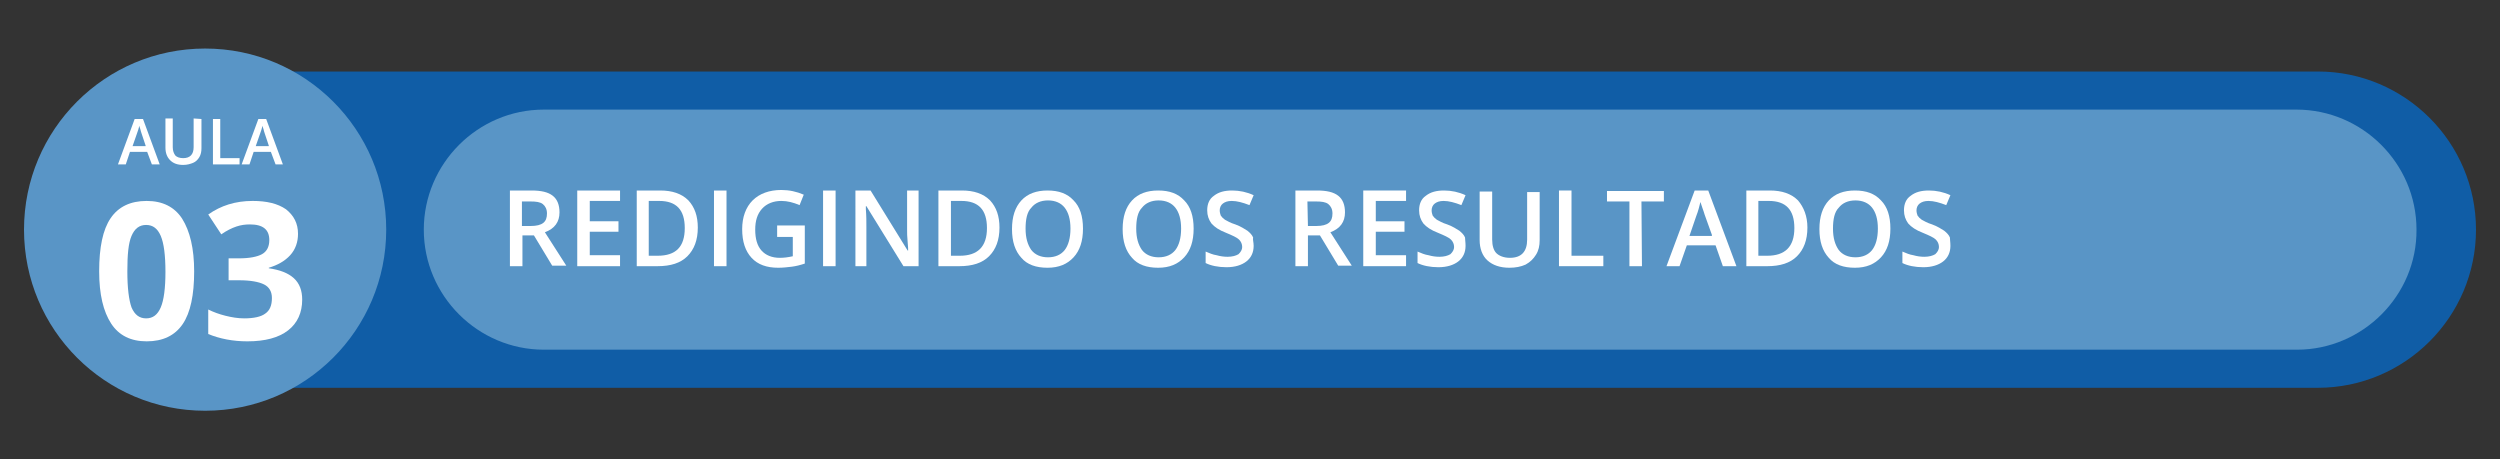 <?xml version="1.0" encoding="utf-8"?>
<!-- Generator: Adobe Illustrator 24.3.0, SVG Export Plug-In . SVG Version: 6.00 Build 0)  -->
<svg version="1.1" id="Camada_1" xmlns="http://www.w3.org/2000/svg" xmlns:xlink="http://www.w3.org/1999/xlink" x="0px" y="0px"
	 viewBox="0 0 479 88" style="enable-background:new 0 0 479 88;" xml:space="preserve">
<rect x="0" y="0" width="479" height="88" fill="#333333" stroke="none"/>
<style type="text/css">
	.st0{fill:#105DA6;}
	.st1{fill:#5995C6;}
	.st2{enable-background:new    ;}
	.st3{fill:#FFFFFF;}
</style>
<g id="Camada_1_1_">
	<path class="st0" d="M444.1,74.3H56.4c-16.7,0-30.3-13.6-30.3-30.3l0,0c0-16.7,13.6-30.3,30.3-30.3h387.7
		c16.7,0,30.3,13.6,30.3,30.3l0,0C474.4,60.7,460.8,74.3,444.1,74.3z"/>
	<path class="st1" d="M440.1,67H104.2c-12.6,0-23-10.3-23-23l0,0c0-12.6,10.3-23,23-23H440c12.6,0,23,10.3,23,23l0,0
		C463.1,56.6,452.7,67,440.1,67z"/>
	<circle class="st1" cx="39.3" cy="44" r="34.7"/>
	<g>
		<g class="st2">
			<g>
				<path class="st3" d="M29.1,31.5l-0.9-2.4h-3.3l-0.8,2.4h-1.5l3.2-8.7h1.6l3.2,8.7H29.1z M27.9,27.9l-0.8-2.4
					c-0.1-0.2-0.1-0.4-0.2-0.7c-0.1-0.3-0.2-0.6-0.2-0.7c-0.1,0.5-0.3,1-0.5,1.6L25.4,28h2.5V27.9z"/>
				<path class="st3" d="M38.6,22.8v5.6c0,0.6-0.1,1.2-0.4,1.7S37.5,31,37,31.2s-1.1,0.4-1.9,0.4c-1.1,0-1.9-0.3-2.5-0.9
					c-0.6-0.6-0.9-1.4-0.9-2.4v-5.6h1.4v5.5c0,0.7,0.2,1.2,0.5,1.6c0.3,0.3,0.8,0.5,1.5,0.5c1.3,0,2-0.7,2-2.1v-5.5L38.6,22.8
					L38.6,22.8z"/>
				<path class="st3" d="M40.8,31.5v-8.7h1.4v7.5h3.7v1.2H40.8z"/>
				<path class="st3" d="M52.8,31.5l-0.9-2.4h-3.3l-0.8,2.4h-1.5l3.2-8.7H51l3.2,8.7H52.8z M51.5,27.9l-0.8-2.4
					c-0.1-0.2-0.1-0.4-0.2-0.7s-0.2-0.6-0.2-0.7c-0.1,0.5-0.3,1-0.5,1.6L49,28h2.5V27.9z"/>
			</g>
		</g>
		<g>
			<path class="st3" d="M37.2,52c0,4.5-0.7,7.9-2.2,10.1c-1.5,2.2-3.8,3.3-6.9,3.3c-3,0-5.3-1.1-6.8-3.4c-1.5-2.3-2.3-5.6-2.3-10
				c0-4.6,0.7-8,2.2-10.2s3.8-3.3,6.9-3.3c3,0,5.3,1.1,6.8,3.4C36.4,44.3,37.2,47.6,37.2,52z M24.4,52c0,3.2,0.3,5.5,0.8,6.9
				c0.6,1.4,1.5,2.1,2.8,2.1s2.2-0.7,2.8-2.1c0.6-1.4,0.9-3.7,0.9-6.8c0-3.2-0.3-5.5-0.9-6.9c-0.6-1.4-1.5-2.1-2.8-2.1
				s-2.2,0.7-2.8,2.1S24.4,48.8,24.4,52z"/>
			<path class="st3" d="M57.1,44.8c0,1.6-0.5,3-1.5,4.1s-2.4,1.9-4.1,2.4v0.1c2.1,0.3,3.7,0.9,4.8,1.9c1.1,1,1.6,2.4,1.6,4.1
				c0,2.5-0.9,4.5-2.7,5.9c-1.8,1.4-4.4,2.1-7.8,2.1c-2.8,0-5.3-0.5-7.5-1.4v-4.7c1,0.5,2.1,0.9,3.3,1.2c1.2,0.3,2.4,0.5,3.6,0.5
				c1.8,0,3.2-0.3,4-0.9c0.9-0.6,1.3-1.6,1.3-3c0-1.2-0.5-2.1-1.5-2.6s-2.6-0.8-4.8-0.8h-2v-4.2h2c2,0,3.5-0.3,4.4-0.8
				s1.4-1.4,1.4-2.7c0-2-1.2-3-3.7-3c-0.9,0-1.7,0.1-2.6,0.4c-0.9,0.3-1.9,0.8-2.9,1.5l-2.5-3.8c2.4-1.7,5.2-2.6,8.5-2.6
				c2.7,0,4.8,0.5,6.4,1.6C56.3,41.3,57.1,42.8,57.1,44.8z"/>
		</g>
	</g>
	<g class="st2">
		<g>
			<path class="st3" d="M100.1,45.2V51h-2.4V36.5h4.1c1.9,0,3.2,0.3,4.1,1s1.3,1.8,1.3,3.2c0,1.8-0.9,3.1-2.8,3.8l4.1,6.4h-2.7
				l-3.5-5.8h-2.2V45.2z M100.1,43.3h1.6c1.1,0,1.9-0.2,2.4-0.6c0.5-0.4,0.7-1,0.7-1.8s-0.3-1.4-0.8-1.8c-0.5-0.4-1.3-0.5-2.4-0.5
				H100v4.7H100.1z"/>
			<path class="st3" d="M118.8,51h-8.2V36.5h8.2v2H113v3.9h5.5v2H113v4.5h5.8V51z"/>
			<path class="st3" d="M133.7,43.6c0,2.4-0.7,4.2-2,5.5S128.5,51,126,51h-4V36.5h4.5c2.3,0,4.1,0.6,5.4,1.9
				C133.1,39.7,133.7,41.4,133.7,43.6z M131.2,43.7c0-3.5-1.6-5.2-4.9-5.2h-2V49h1.7C129.5,49,131.2,47.3,131.2,43.7z"/>
			<path class="st3" d="M136.8,51V36.5h2.4V51H136.8z"/>
			<path class="st3" d="M148.9,43.2h5.3v7.3c-0.9,0.3-1.7,0.5-2.5,0.6s-1.7,0.2-2.6,0.2c-2.2,0-3.9-0.6-5.1-1.9
				c-1.2-1.3-1.8-3.1-1.8-5.5c0-2.3,0.7-4.2,2-5.5s3.2-2,5.5-2c1.5,0,2.9,0.3,4.3,0.9l-0.8,2c-1.2-0.5-2.3-0.8-3.5-0.8
				c-1.5,0-2.8,0.5-3.7,1.5s-1.3,2.3-1.3,4c0,1.8,0.4,3.1,1.2,4s2,1.4,3.5,1.4c0.8,0,1.6-0.1,2.5-0.3v-3.7h-3L148.9,43.2L148.9,43.2
				z"/>
			<path class="st3" d="M157.7,51V36.5h2.4V51H157.7z"/>
			<path class="st3" d="M176,51h-2.9L166,39.5h-0.1v0.6c0.1,1.2,0.1,2.3,0.1,3.4V51h-2.1V36.5h2.9l7.1,11.5h0.1c0-0.2,0-0.7-0.1-1.7
				s-0.1-1.7-0.1-2.2v-7.6h2.2L176,51L176,51z"/>
			<path class="st3" d="M191.5,43.6c0,2.4-0.7,4.2-2,5.5s-3.2,1.9-5.7,1.9h-4V36.5h4.5c2.3,0,4.1,0.6,5.4,1.9
				C190.9,39.7,191.5,41.4,191.5,43.6z M189.1,43.7c0-3.5-1.6-5.2-4.9-5.2h-2V49h1.7C187.3,49,189.1,47.3,189.1,43.7z"/>
			<path class="st3" d="M207.5,43.8c0,2.4-0.6,4.2-1.8,5.5s-2.8,2-5,2s-3.9-0.6-5-1.9c-1.2-1.3-1.8-3.1-1.8-5.5s0.6-4.2,1.8-5.5
				s2.9-1.9,5-1.9c2.2,0,3.8,0.6,5,1.9C206.9,39.6,207.5,41.4,207.5,43.8z M196.5,43.8c0,1.8,0.4,3.1,1.1,4.1
				c0.7,0.9,1.8,1.4,3.2,1.4s2.5-0.5,3.2-1.4s1.1-2.3,1.1-4.1s-0.4-3.1-1.1-4c-0.7-0.9-1.8-1.4-3.2-1.4s-2.5,0.5-3.2,1.4
				C196.8,40.6,196.5,42,196.5,43.8z"/>
			<path class="st3" d="M228.7,43.8c0,2.4-0.6,4.2-1.8,5.5c-1.2,1.3-2.8,2-5,2c-2.2,0-3.9-0.6-5-1.9c-1.2-1.3-1.8-3.1-1.8-5.5
				s0.6-4.2,1.8-5.5s2.9-1.9,5-1.9c2.2,0,3.8,0.6,5,1.9C228.1,39.6,228.7,41.4,228.7,43.8z M217.7,43.8c0,1.8,0.4,3.1,1.1,4.1
				c0.7,0.9,1.8,1.4,3.2,1.4s2.5-0.5,3.2-1.4s1.1-2.3,1.1-4.1s-0.4-3.1-1.1-4s-1.8-1.4-3.2-1.4c-1.4,0-2.5,0.5-3.2,1.4
				C218,40.6,217.7,42,217.7,43.8z"/>
			<path class="st3" d="M240.2,47.1c0,1.3-0.5,2.3-1.4,3s-2.2,1.1-3.8,1.1s-3-0.3-4-0.8v-2.2c0.7,0.3,1.4,0.6,2.1,0.7
				c0.7,0.2,1.4,0.3,2.1,0.3c0.9,0,1.6-0.2,2.1-0.5c0.4-0.4,0.7-0.8,0.7-1.4c0-0.5-0.2-1-0.6-1.4s-1.3-0.8-2.5-1.3
				c-1.3-0.5-2.2-1.1-2.8-1.8c-0.5-0.7-0.8-1.5-0.8-2.5c0-1.2,0.4-2.2,1.3-2.8c0.9-0.7,2-1,3.5-1c1.4,0,2.8,0.3,4.1,0.9l-0.8,1.9
				c-1.3-0.5-2.4-0.8-3.4-0.8c-0.8,0-1.3,0.2-1.7,0.5c-0.4,0.3-0.6,0.8-0.6,1.3c0,0.4,0.1,0.7,0.2,1c0.2,0.3,0.4,0.5,0.8,0.8
				c0.4,0.2,1,0.6,2,0.9c1.1,0.4,1.8,0.9,2.3,1.2c0.5,0.4,0.9,0.8,1.1,1.3C240,45.9,240.2,46.4,240.2,47.1z"/>
			<path class="st3" d="M250.6,45.2V51h-2.4V36.5h4.1c1.9,0,3.2,0.3,4.1,1s1.3,1.8,1.3,3.2c0,1.8-0.9,3.1-2.8,3.8l4.1,6.4h-2.6
				l-3.5-5.8h-2.3V45.2z M250.6,43.3h1.6c1.1,0,1.9-0.2,2.4-0.6c0.5-0.4,0.7-1,0.7-1.8s-0.3-1.4-0.8-1.8c-0.5-0.4-1.3-0.5-2.4-0.5
				h-1.6L250.6,43.3L250.6,43.3z"/>
			<path class="st3" d="M269.4,51h-8.2V36.5h8.2v2h-5.8v3.9h5.5v2h-5.5v4.5h5.8V51z"/>
			<path class="st3" d="M280.8,47.1c0,1.3-0.5,2.3-1.4,3s-2.2,1.1-3.8,1.1s-3-0.3-4-0.8v-2.2c0.7,0.3,1.4,0.6,2.1,0.7
				c0.7,0.2,1.4,0.3,2.1,0.3c0.9,0,1.6-0.2,2.1-0.5c0.4-0.4,0.7-0.8,0.7-1.4c0-0.5-0.2-1-0.6-1.4s-1.3-0.8-2.5-1.3
				c-1.3-0.5-2.2-1.1-2.8-1.8c-0.5-0.7-0.8-1.5-0.8-2.5c0-1.2,0.4-2.2,1.3-2.8c0.9-0.7,2-1,3.5-1c1.4,0,2.8,0.3,4.1,0.9l-0.8,1.9
				c-1.3-0.5-2.4-0.8-3.4-0.8c-0.8,0-1.3,0.2-1.7,0.5c-0.4,0.3-0.6,0.8-0.6,1.3c0,0.4,0.1,0.7,0.2,1c0.2,0.3,0.4,0.5,0.8,0.8
				c0.4,0.2,1,0.6,2,0.9c1.1,0.4,1.8,0.9,2.3,1.2c0.5,0.4,0.9,0.8,1.1,1.3C280.7,45.9,280.8,46.4,280.8,47.1z"/>
			<path class="st3" d="M295,36.6V46c0,1.1-0.2,2-0.7,2.8s-1.1,1.4-2,1.9c-0.9,0.4-1.9,0.6-3.1,0.6c-1.8,0-3.2-0.5-4.2-1.4
				s-1.5-2.3-1.5-3.9v-9.3h2.4v9.2c0,1.2,0.3,2.1,0.8,2.6s1.4,0.9,2.6,0.9c2.2,0,3.3-1.2,3.3-3.5v-9.1h2.4V36.6z"/>
			<path class="st3" d="M298.7,51V36.5h2.4V49h6.1v2H298.7z"/>
			<path class="st3" d="M314.6,51h-2.4V38.6h-4.3v-2h10.9v2h-4.3L314.6,51L314.6,51z"/>
			<path class="st3" d="M330.1,51l-1.4-4h-5.5l-1.4,4h-2.5l5.4-14.5h2.6l5.4,14.5H330.1z M328,45l-1.4-3.9c-0.1-0.3-0.2-0.7-0.4-1.2
				s-0.3-1-0.4-1.2c-0.2,0.8-0.4,1.7-0.8,2.7l-1.3,3.8h4.3V45z"/>
			<path class="st3" d="M346.3,43.6c0,2.4-0.7,4.2-2,5.5s-3.2,1.9-5.7,1.9h-4V36.5h4.5c2.3,0,4.1,0.6,5.4,1.9
				C345.6,39.7,346.3,41.4,346.3,43.6z M343.8,43.7c0-3.5-1.6-5.2-4.9-5.2h-2V49h1.7C342,49,343.8,47.3,343.8,43.7z"/>
			<path class="st3" d="M362.2,43.8c0,2.4-0.6,4.2-1.8,5.5c-1.2,1.3-2.8,2-5,2s-3.9-0.6-5-1.9c-1.2-1.3-1.8-3.1-1.8-5.5
				s0.6-4.2,1.8-5.5s2.9-1.9,5-1.9c2.2,0,3.8,0.6,5,1.9C361.6,39.6,362.2,41.4,362.2,43.8z M351.2,43.8c0,1.8,0.4,3.1,1.1,4.1
				c0.7,0.9,1.8,1.4,3.2,1.4c1.4,0,2.5-0.5,3.2-1.4s1.1-2.3,1.1-4.1s-0.4-3.1-1.1-4s-1.8-1.4-3.2-1.4c-1.4,0-2.5,0.5-3.2,1.4
				C351.5,40.6,351.2,42,351.2,43.8z"/>
			<path class="st3" d="M373.7,47.1c0,1.3-0.5,2.3-1.4,3s-2.2,1.1-3.8,1.1s-3-0.3-4-0.8v-2.2c0.7,0.3,1.4,0.6,2.1,0.7
				c0.7,0.2,1.4,0.3,2.1,0.3c0.9,0,1.6-0.2,2.1-0.5c0.4-0.4,0.7-0.8,0.7-1.4c0-0.5-0.2-1-0.6-1.4s-1.3-0.8-2.5-1.3
				c-1.3-0.5-2.2-1.1-2.8-1.8c-0.5-0.7-0.8-1.5-0.8-2.5c0-1.2,0.4-2.2,1.3-2.8c0.9-0.7,2-1,3.5-1c1.4,0,2.8,0.3,4.1,0.9l-0.8,1.9
				c-1.3-0.5-2.4-0.8-3.4-0.8c-0.8,0-1.3,0.2-1.7,0.5c-0.4,0.3-0.6,0.8-0.6,1.3c0,0.4,0.1,0.7,0.2,1c0.2,0.3,0.4,0.5,0.8,0.8
				c0.4,0.2,1,0.6,2,0.9c1.1,0.4,1.8,0.9,2.3,1.2c0.5,0.4,0.9,0.8,1.1,1.3C373.6,45.9,373.7,46.4,373.7,47.1z"/>
		</g>
	</g>
</g>
<g id="Camada_2_1_">
</g>
</svg>

